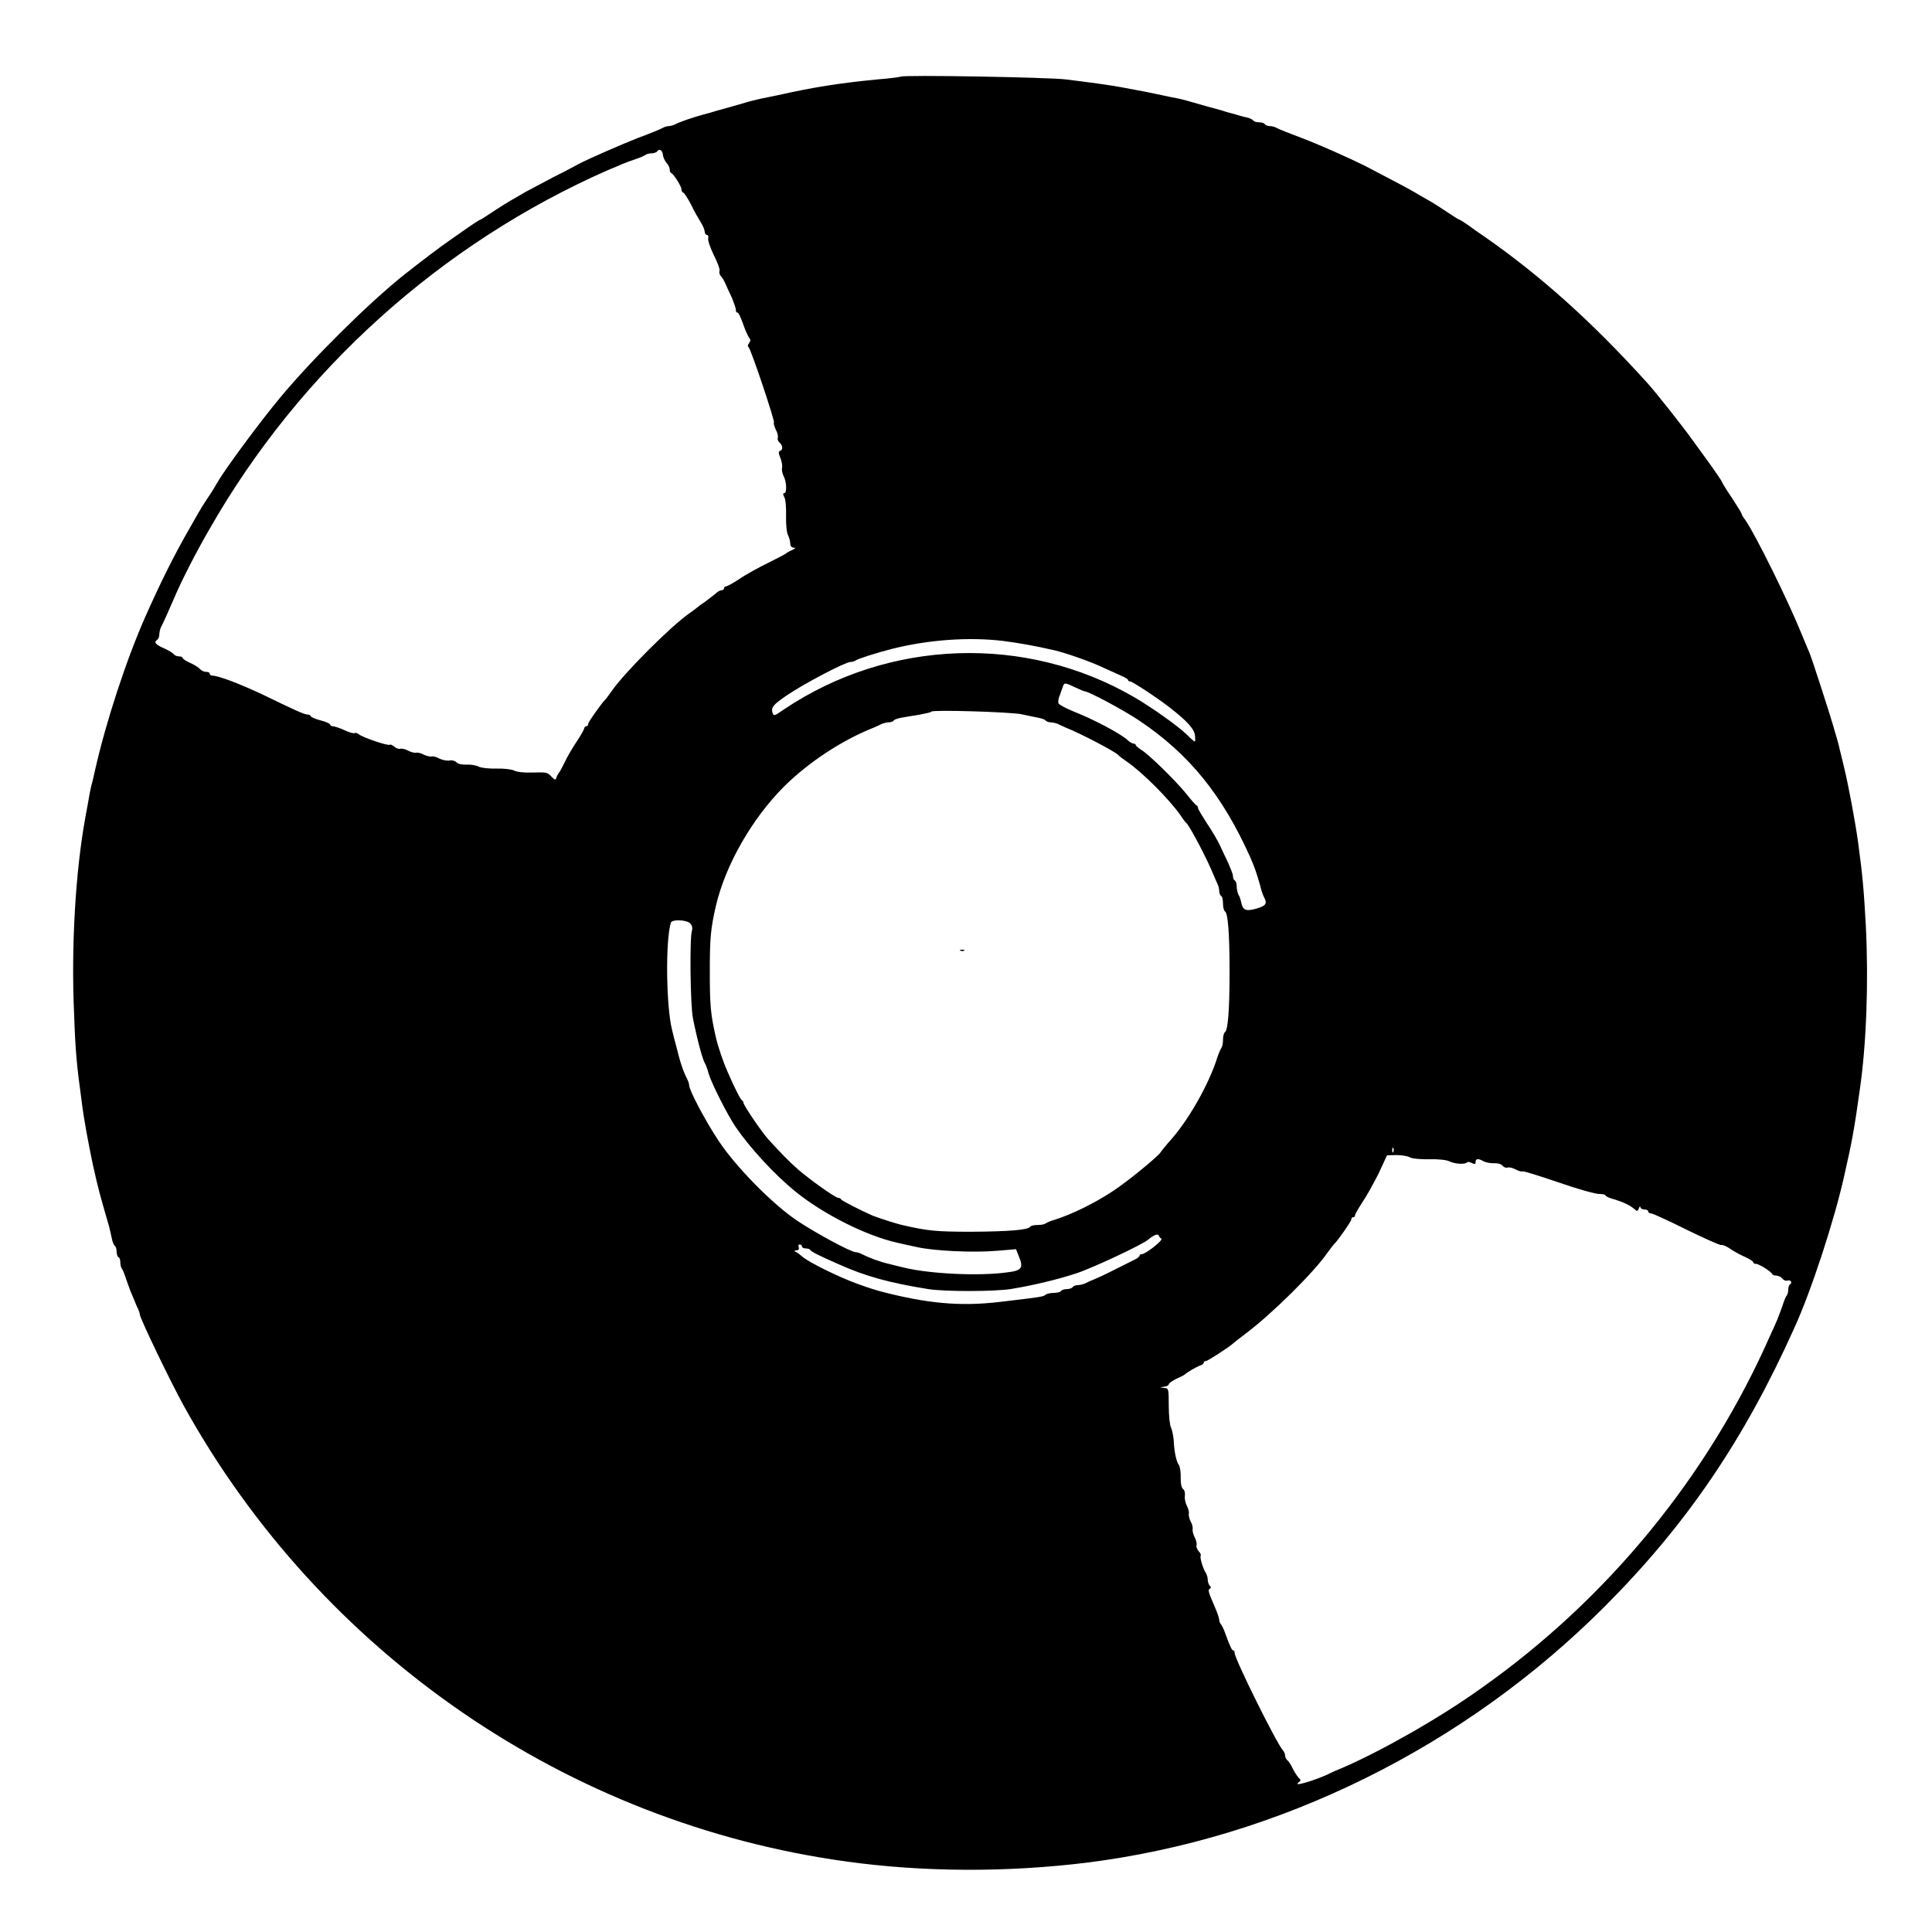 <?xml version="1.0" encoding="UTF-8"?>
<svg xmlns="http://www.w3.org/2000/svg" xmlns:xlink="http://www.w3.org/1999/xlink" width="38pt" height="38pt" viewBox="0 0 38 38" version="1.1">
<g id="surface1">
<path style=" stroke:none;fill-rule:nonzero;fill:rgb(0%,0%,0%);fill-opacity:1;" d="M 17.715 1.508 C 17.703 1.516 17.5 1.543 17.258 1.562 C 16.52 1.633 16 1.715 15.305 1.871 C 15.199 1.891 15.047 1.926 14.961 1.941 C 14.871 1.961 14.73 1.996 14.656 2.02 C 14.574 2.043 14.445 2.082 14.371 2.102 C 14.289 2.125 14.164 2.16 14.09 2.18 C 14.02 2.203 13.91 2.234 13.844 2.25 C 13.641 2.305 13.344 2.406 13.281 2.445 C 13.242 2.465 13.184 2.48 13.156 2.48 C 13.121 2.48 13.066 2.496 13.027 2.52 C 12.945 2.559 12.836 2.605 12.543 2.715 C 12.262 2.824 11.582 3.121 11.402 3.215 C 11.367 3.234 11.145 3.355 10.906 3.473 C 10.676 3.594 10.418 3.73 10.34 3.773 C 10.258 3.82 10.133 3.895 10.055 3.938 C 9.98 3.98 9.82 4.082 9.695 4.164 C 9.57 4.246 9.465 4.316 9.457 4.316 C 9.445 4.316 9.359 4.371 9.27 4.43 C 9.18 4.492 9.004 4.617 8.879 4.703 C 8.641 4.867 8.309 5.121 7.941 5.41 C 7.242 5.969 6.137 7.066 5.52 7.809 C 5.121 8.285 4.418 9.238 4.277 9.488 C 4.23 9.57 4.145 9.711 4.086 9.793 C 4.027 9.879 3.945 10.012 3.898 10.094 C 3.855 10.168 3.781 10.301 3.738 10.375 C 3.422 10.922 3.148 11.477 2.852 12.145 C 2.48 12.988 2.082 14.207 1.871 15.141 C 1.848 15.242 1.816 15.395 1.793 15.465 C 1.777 15.539 1.75 15.668 1.738 15.754 C 1.723 15.836 1.695 15.988 1.676 16.094 C 1.484 17.148 1.398 18.629 1.457 19.934 C 1.484 20.707 1.512 20.969 1.605 21.652 C 1.648 22.016 1.742 22.504 1.828 22.914 C 1.934 23.395 1.973 23.527 2.145 24.121 C 2.164 24.199 2.191 24.312 2.203 24.375 C 2.215 24.43 2.238 24.488 2.254 24.5 C 2.277 24.512 2.293 24.562 2.293 24.613 C 2.293 24.66 2.309 24.715 2.328 24.727 C 2.355 24.734 2.367 24.785 2.367 24.836 C 2.367 24.883 2.383 24.938 2.398 24.953 C 2.414 24.977 2.453 25.062 2.477 25.148 C 2.508 25.23 2.543 25.34 2.566 25.395 C 2.59 25.449 2.625 25.531 2.645 25.582 C 2.668 25.637 2.695 25.711 2.715 25.742 C 2.734 25.785 2.75 25.836 2.75 25.852 C 2.75 25.926 3.359 27.188 3.613 27.648 C 6.312 32.523 11.172 35.867 16.672 36.617 C 18.184 36.824 19.809 36.828 21.367 36.637 C 25.16 36.164 28.809 34.359 31.562 31.598 C 33.16 30 34.301 28.328 35.293 26.117 C 35.625 25.391 36.082 23.992 36.273 23.129 C 36.426 22.457 36.473 22.203 36.578 21.445 C 36.711 20.539 36.754 19.316 36.699 18.215 C 36.66 17.508 36.637 17.242 36.547 16.57 C 36.488 16.145 36.352 15.426 36.277 15.121 C 36.258 15.047 36.227 14.902 36.199 14.797 C 36.176 14.691 36.141 14.562 36.125 14.508 C 36.109 14.457 36.074 14.34 36.047 14.242 C 35.98 14.012 35.637 12.949 35.59 12.84 C 35.555 12.762 35.535 12.707 35.438 12.477 C 35.184 11.844 34.539 10.535 34.328 10.227 C 34.281 10.172 34.254 10.113 34.254 10.102 C 34.254 10.09 34.168 9.953 34.07 9.801 C 33.965 9.648 33.875 9.5 33.863 9.469 C 33.852 9.441 33.75 9.293 33.645 9.145 C 33.539 8.996 33.371 8.77 33.27 8.629 C 33.098 8.387 32.547 7.691 32.41 7.543 C 31.32 6.336 30.316 5.434 29.195 4.652 C 29.094 4.586 28.945 4.48 28.863 4.418 C 28.781 4.363 28.707 4.316 28.695 4.316 C 28.684 4.316 28.574 4.246 28.453 4.164 C 28.332 4.082 28.172 3.98 28.094 3.938 C 28.016 3.895 27.887 3.82 27.809 3.773 C 27.68 3.695 27.246 3.473 26.848 3.262 C 26.516 3.098 25.938 2.84 25.605 2.715 C 25.312 2.605 25.203 2.559 25.117 2.52 C 25.082 2.496 25.016 2.48 24.977 2.48 C 24.938 2.48 24.891 2.465 24.879 2.445 C 24.867 2.418 24.812 2.406 24.766 2.406 C 24.715 2.406 24.664 2.391 24.652 2.371 C 24.641 2.355 24.59 2.328 24.547 2.316 C 24.496 2.305 24.395 2.281 24.316 2.254 C 24.238 2.234 24.105 2.199 24.031 2.172 C 23.836 2.121 23.645 2.066 23.484 2.02 C 23.41 1.996 23.277 1.961 23.191 1.941 C 23.098 1.926 22.945 1.891 22.848 1.871 C 22.668 1.832 22.48 1.793 22.051 1.715 C 21.82 1.672 21.406 1.617 20.965 1.562 C 20.617 1.52 17.75 1.469 17.715 1.508 Z M 13.039 3.047 C 13.043 3.094 13.074 3.16 13.109 3.203 C 13.145 3.238 13.172 3.301 13.172 3.328 C 13.172 3.367 13.184 3.398 13.207 3.406 C 13.254 3.43 13.402 3.664 13.402 3.719 C 13.402 3.75 13.418 3.781 13.438 3.789 C 13.457 3.789 13.527 3.902 13.594 4.027 C 13.652 4.156 13.746 4.309 13.785 4.375 C 13.824 4.434 13.859 4.52 13.859 4.551 C 13.863 4.59 13.879 4.621 13.906 4.621 C 13.926 4.621 13.938 4.648 13.93 4.688 C 13.918 4.723 13.969 4.871 14.039 5.016 C 14.113 5.16 14.164 5.301 14.152 5.328 C 14.141 5.359 14.152 5.402 14.18 5.434 C 14.207 5.457 14.242 5.523 14.266 5.574 C 14.289 5.629 14.344 5.75 14.395 5.855 C 14.434 5.953 14.473 6.062 14.473 6.09 C 14.473 6.125 14.484 6.148 14.5 6.148 C 14.531 6.148 14.566 6.23 14.66 6.492 C 14.691 6.562 14.727 6.641 14.746 6.66 C 14.766 6.68 14.758 6.719 14.73 6.754 C 14.707 6.781 14.703 6.812 14.723 6.828 C 14.77 6.863 15.246 8.289 15.223 8.312 C 15.211 8.324 15.23 8.387 15.258 8.449 C 15.293 8.508 15.309 8.586 15.297 8.613 C 15.289 8.641 15.305 8.684 15.336 8.707 C 15.398 8.766 15.402 8.848 15.344 8.867 C 15.309 8.879 15.309 8.914 15.348 9.004 C 15.375 9.074 15.391 9.156 15.383 9.195 C 15.371 9.238 15.387 9.309 15.41 9.359 C 15.473 9.469 15.48 9.699 15.426 9.699 C 15.398 9.699 15.398 9.727 15.426 9.777 C 15.453 9.82 15.465 9.992 15.461 10.152 C 15.457 10.312 15.473 10.484 15.5 10.527 C 15.523 10.574 15.543 10.645 15.543 10.688 C 15.543 10.734 15.566 10.77 15.613 10.773 C 15.656 10.773 15.648 10.785 15.578 10.82 C 15.527 10.84 15.477 10.871 15.465 10.883 C 15.453 10.895 15.293 10.98 15.102 11.074 C 14.918 11.164 14.656 11.309 14.543 11.387 C 14.422 11.469 14.305 11.531 14.289 11.531 C 14.262 11.531 14.242 11.547 14.242 11.57 C 14.242 11.59 14.223 11.609 14.191 11.609 C 14.168 11.609 14.109 11.637 14.07 11.68 C 14.027 11.715 13.934 11.785 13.863 11.84 C 13.789 11.887 13.719 11.941 13.707 11.953 C 13.699 11.961 13.629 12.016 13.555 12.066 C 13.191 12.32 12.281 13.23 12.027 13.598 C 11.98 13.668 11.926 13.734 11.914 13.75 C 11.848 13.809 11.57 14.199 11.57 14.234 C 11.57 14.262 11.555 14.285 11.531 14.285 C 11.516 14.285 11.492 14.301 11.492 14.324 C 11.492 14.34 11.426 14.461 11.348 14.578 C 11.266 14.699 11.16 14.879 11.109 14.988 C 11.059 15.09 11.008 15.188 10.996 15.195 C 10.984 15.211 10.961 15.246 10.945 15.289 C 10.926 15.348 10.918 15.348 10.844 15.273 C 10.762 15.188 10.766 15.188 10.438 15.195 C 10.309 15.199 10.16 15.184 10.113 15.156 C 10.066 15.133 9.914 15.113 9.77 15.117 C 9.621 15.121 9.473 15.105 9.422 15.082 C 9.375 15.055 9.266 15.035 9.18 15.039 C 9.086 15.043 9.008 15.027 8.98 14.996 C 8.953 14.965 8.895 14.949 8.844 14.957 C 8.793 14.969 8.707 14.949 8.645 14.922 C 8.586 14.887 8.516 14.871 8.488 14.879 C 8.465 14.887 8.398 14.871 8.336 14.844 C 8.281 14.812 8.211 14.797 8.184 14.805 C 8.16 14.812 8.09 14.797 8.031 14.766 C 7.977 14.734 7.902 14.719 7.871 14.727 C 7.848 14.738 7.793 14.719 7.758 14.688 C 7.715 14.652 7.68 14.637 7.668 14.648 C 7.637 14.676 7.141 14.508 7.062 14.445 C 7.023 14.418 6.992 14.406 6.977 14.418 C 6.965 14.434 6.871 14.406 6.777 14.363 C 6.688 14.32 6.578 14.285 6.547 14.285 C 6.52 14.285 6.492 14.266 6.492 14.25 C 6.492 14.234 6.402 14.191 6.301 14.168 C 6.199 14.141 6.109 14.102 6.109 14.082 C 6.109 14.07 6.082 14.055 6.055 14.055 C 5.988 14.055 5.816 13.977 5.164 13.66 C 4.723 13.453 4.297 13.289 4.176 13.289 C 4.148 13.289 4.125 13.27 4.125 13.25 C 4.125 13.227 4.094 13.215 4.055 13.215 C 4.012 13.215 3.957 13.188 3.938 13.164 C 3.914 13.133 3.828 13.078 3.742 13.039 C 3.66 13.004 3.59 12.957 3.59 12.938 C 3.59 12.922 3.555 12.91 3.52 12.91 C 3.473 12.91 3.43 12.887 3.414 12.863 C 3.402 12.844 3.312 12.789 3.223 12.75 C 3.055 12.676 3.02 12.629 3.094 12.582 C 3.113 12.57 3.133 12.527 3.133 12.484 C 3.133 12.445 3.148 12.379 3.164 12.34 C 3.207 12.266 3.32 12.004 3.418 11.781 C 3.559 11.445 3.848 10.875 4.121 10.406 C 5.902 7.285 8.676 4.789 11.961 3.344 C 12.039 3.312 12.164 3.262 12.23 3.23 C 12.297 3.203 12.422 3.156 12.504 3.129 C 12.59 3.102 12.676 3.062 12.695 3.047 C 12.715 3.031 12.77 3.016 12.812 3.016 C 12.863 3.016 12.914 2.996 12.926 2.977 C 12.965 2.914 13.031 2.953 13.039 3.047 Z M 19.719 12.605 C 20.031 12.645 20.34 12.699 20.734 12.789 C 20.969 12.844 21.473 13.02 21.711 13.137 C 21.836 13.191 21.996 13.266 22.066 13.297 C 22.129 13.324 22.188 13.359 22.188 13.375 C 22.188 13.391 22.203 13.402 22.227 13.402 C 22.27 13.402 22.77 13.73 23.004 13.914 C 23.348 14.18 23.496 14.344 23.504 14.469 C 23.512 14.535 23.508 14.586 23.5 14.586 C 23.492 14.586 23.418 14.527 23.344 14.449 C 23.156 14.27 22.66 13.918 22.312 13.715 C 20.18 12.473 17.477 12.566 15.414 13.957 C 15.219 14.09 15.219 14.09 15.191 14.008 C 15.168 13.91 15.211 13.859 15.465 13.684 C 15.801 13.453 16.621 13.023 16.727 13.02 C 16.762 13.02 16.801 13.008 16.828 12.992 C 16.859 12.961 17.254 12.836 17.547 12.762 C 18.262 12.582 19.051 12.527 19.719 12.605 Z M 21.148 13.52 C 21.23 13.559 21.32 13.598 21.336 13.598 C 21.41 13.598 22.105 13.969 22.406 14.172 C 23.391 14.832 24.043 15.641 24.59 16.859 C 24.668 17.035 24.715 17.168 24.785 17.414 C 24.805 17.508 24.844 17.617 24.863 17.648 C 24.93 17.773 24.895 17.816 24.727 17.867 C 24.516 17.93 24.449 17.906 24.418 17.77 C 24.406 17.711 24.383 17.629 24.359 17.598 C 24.34 17.559 24.324 17.484 24.324 17.434 C 24.324 17.383 24.309 17.328 24.285 17.316 C 24.266 17.309 24.25 17.262 24.25 17.227 C 24.25 17.191 24.203 17.078 24.156 16.969 C 24.105 16.867 24.035 16.715 23.996 16.629 C 23.957 16.547 23.848 16.355 23.742 16.199 C 23.645 16.047 23.562 15.914 23.562 15.887 C 23.562 15.871 23.551 15.848 23.535 15.84 C 23.512 15.832 23.426 15.73 23.336 15.617 C 23.125 15.355 22.59 14.832 22.449 14.75 C 22.391 14.711 22.34 14.672 22.34 14.656 C 22.34 14.641 22.32 14.625 22.293 14.625 C 22.27 14.625 22.215 14.594 22.172 14.551 C 22.027 14.422 21.508 14.148 21.121 13.996 C 20.969 13.934 20.836 13.863 20.82 13.836 C 20.809 13.809 20.816 13.734 20.844 13.68 C 20.863 13.621 20.891 13.547 20.906 13.504 C 20.93 13.422 20.953 13.426 21.148 13.52 Z M 20.086 14.047 C 20.199 14.074 20.352 14.102 20.422 14.117 C 20.488 14.129 20.555 14.152 20.566 14.172 C 20.578 14.188 20.621 14.207 20.66 14.207 C 20.703 14.207 20.766 14.223 20.805 14.238 C 20.84 14.258 20.914 14.289 20.965 14.312 C 21.262 14.43 21.953 14.793 21.996 14.852 C 22.008 14.867 22.078 14.922 22.148 14.969 C 22.473 15.191 22.992 15.715 23.219 16.035 C 23.266 16.109 23.32 16.18 23.336 16.191 C 23.395 16.234 23.758 16.926 23.875 17.223 C 23.895 17.273 23.93 17.348 23.945 17.383 C 23.965 17.418 23.98 17.484 23.98 17.523 C 23.98 17.566 24 17.613 24.02 17.625 C 24.043 17.633 24.055 17.703 24.055 17.777 C 24.055 17.848 24.074 17.914 24.094 17.926 C 24.152 17.961 24.184 18.352 24.184 19.109 C 24.184 19.871 24.152 20.262 24.094 20.301 C 24.074 20.312 24.055 20.379 24.055 20.445 C 24.055 20.508 24.043 20.582 24.027 20.605 C 24.012 20.625 23.973 20.707 23.945 20.793 C 23.777 21.336 23.352 22.074 22.988 22.465 C 22.918 22.547 22.844 22.637 22.828 22.664 C 22.777 22.746 22.176 23.242 21.879 23.434 C 21.531 23.664 21.094 23.879 20.754 23.988 C 20.668 24.012 20.586 24.047 20.562 24.066 C 20.543 24.082 20.473 24.094 20.406 24.094 C 20.336 24.094 20.273 24.109 20.262 24.129 C 20.227 24.191 19.84 24.223 19.094 24.227 C 18.41 24.227 18.238 24.207 17.777 24.102 C 17.625 24.07 17.309 23.965 17.164 23.91 C 16.957 23.82 16.555 23.617 16.543 23.59 C 16.535 23.57 16.512 23.562 16.492 23.562 C 16.43 23.562 15.926 23.199 15.695 23 C 15.5 22.828 15.348 22.668 15.102 22.398 C 14.965 22.242 14.625 21.738 14.625 21.695 C 14.625 21.676 14.609 21.652 14.598 21.645 C 14.566 21.633 14.449 21.398 14.309 21.078 C 14.23 20.898 14.125 20.598 14.082 20.41 C 13.977 19.953 13.961 19.777 13.961 19.109 C 13.961 18.449 13.977 18.27 14.082 17.812 C 14.27 17.012 14.789 16.102 15.426 15.465 C 15.906 14.992 16.559 14.559 17.184 14.312 C 17.238 14.289 17.309 14.258 17.344 14.238 C 17.383 14.223 17.449 14.207 17.484 14.207 C 17.527 14.207 17.57 14.188 17.578 14.172 C 17.594 14.152 17.656 14.129 17.727 14.117 C 17.793 14.105 17.949 14.078 18.074 14.059 C 18.199 14.035 18.312 14.012 18.32 13.996 C 18.367 13.957 19.859 14.004 20.086 14.047 Z M 13.574 18.16 C 13.613 18.203 13.625 18.25 13.609 18.309 C 13.562 18.445 13.578 19.781 13.629 20.027 C 13.711 20.441 13.82 20.844 13.863 20.91 C 13.875 20.926 13.914 21.02 13.938 21.117 C 14.008 21.336 14.305 21.922 14.473 22.172 C 14.762 22.59 15.238 23.105 15.637 23.43 C 16.188 23.879 17.035 24.305 17.641 24.441 C 17.715 24.461 17.891 24.496 18.027 24.527 C 18.367 24.605 19.137 24.641 19.605 24.602 L 19.984 24.57 L 20.035 24.699 C 20.137 24.941 20.102 24.992 19.801 25.027 C 19.25 25.102 18.301 25.055 17.805 24.938 C 17.715 24.918 17.574 24.883 17.5 24.863 C 17.309 24.82 17.109 24.746 16.945 24.664 C 16.91 24.645 16.859 24.629 16.832 24.629 C 16.738 24.629 16.047 24.254 15.695 24.02 C 15.199 23.691 14.48 22.957 14.141 22.449 C 13.891 22.078 13.555 21.445 13.555 21.348 C 13.555 21.328 13.543 21.277 13.523 21.238 C 13.434 21.066 13.379 20.898 13.297 20.562 C 13.273 20.48 13.238 20.34 13.219 20.258 C 13.102 19.801 13.086 18.5 13.195 18.148 C 13.219 18.078 13.496 18.09 13.574 18.16 Z M 27.406 22.652 C 27.395 22.684 27.383 22.668 27.383 22.629 C 27.383 22.586 27.391 22.562 27.402 22.578 C 27.414 22.59 27.418 22.625 27.406 22.652 Z M 27.734 22.766 C 27.777 22.789 27.949 22.805 28.109 22.801 C 28.289 22.797 28.449 22.812 28.512 22.844 C 28.621 22.895 28.812 22.906 28.855 22.863 C 28.867 22.848 28.914 22.855 28.949 22.875 C 29.008 22.906 29.023 22.898 29.023 22.855 C 29.023 22.785 29.078 22.781 29.184 22.844 C 29.234 22.867 29.324 22.883 29.391 22.879 C 29.453 22.875 29.531 22.895 29.555 22.93 C 29.578 22.957 29.621 22.977 29.652 22.965 C 29.676 22.953 29.754 22.969 29.816 23.004 C 29.875 23.035 29.938 23.051 29.949 23.039 C 29.961 23.031 30.273 23.125 30.648 23.254 C 31.027 23.387 31.391 23.488 31.461 23.484 C 31.52 23.484 31.578 23.496 31.578 23.512 C 31.578 23.531 31.66 23.566 31.766 23.594 C 31.957 23.656 32.059 23.707 32.152 23.785 C 32.199 23.828 32.207 23.828 32.234 23.77 C 32.25 23.723 32.262 23.719 32.262 23.738 C 32.266 23.77 32.305 23.789 32.344 23.789 C 32.387 23.789 32.418 23.805 32.418 23.828 C 32.418 23.848 32.445 23.867 32.477 23.867 C 32.508 23.867 32.824 24.012 33.176 24.188 C 33.527 24.359 33.832 24.496 33.855 24.488 C 33.883 24.48 33.957 24.512 34.031 24.562 C 34.102 24.613 34.234 24.684 34.324 24.723 C 34.41 24.762 34.484 24.809 34.484 24.828 C 34.484 24.844 34.508 24.859 34.539 24.859 C 34.598 24.859 34.832 25.008 34.855 25.055 C 34.863 25.078 34.902 25.09 34.941 25.09 C 34.973 25.09 35.027 25.113 35.055 25.148 C 35.082 25.18 35.125 25.199 35.156 25.188 C 35.215 25.164 35.262 25.227 35.207 25.262 C 35.188 25.27 35.172 25.32 35.172 25.371 C 35.172 25.418 35.156 25.473 35.137 25.488 C 35.121 25.512 35.086 25.594 35.059 25.684 C 35.031 25.766 34.98 25.895 34.953 25.965 C 34.922 26.039 34.867 26.164 34.832 26.234 C 33.613 29.02 31.621 31.453 29.125 33.211 C 28.32 33.789 27.16 34.445 26.406 34.77 C 26.32 34.805 26.184 34.863 26.102 34.906 C 25.805 35.039 25.402 35.152 25.547 35.055 C 25.582 35.027 25.59 35.012 25.562 34.988 C 25.539 34.969 25.48 34.887 25.434 34.801 C 25.395 34.711 25.34 34.633 25.316 34.617 C 25.301 34.602 25.277 34.566 25.277 34.539 C 25.277 34.504 25.262 34.461 25.238 34.434 C 25.109 34.293 24.285 32.629 24.285 32.516 C 24.285 32.484 24.273 32.461 24.254 32.461 C 24.23 32.461 24.191 32.379 24.094 32.113 C 24.07 32.043 24.031 31.965 24.012 31.945 C 23.996 31.926 23.98 31.887 23.98 31.859 C 23.98 31.832 23.949 31.734 23.91 31.645 C 23.766 31.309 23.754 31.277 23.793 31.25 C 23.824 31.238 23.82 31.211 23.793 31.188 C 23.773 31.164 23.754 31.109 23.754 31.062 C 23.754 31.02 23.734 30.969 23.723 30.945 C 23.672 30.887 23.59 30.621 23.617 30.598 C 23.625 30.582 23.613 30.547 23.574 30.508 C 23.543 30.469 23.523 30.414 23.535 30.391 C 23.543 30.359 23.527 30.289 23.496 30.234 C 23.465 30.172 23.453 30.102 23.457 30.082 C 23.465 30.051 23.453 29.98 23.418 29.926 C 23.391 29.867 23.375 29.797 23.383 29.773 C 23.391 29.746 23.375 29.676 23.344 29.617 C 23.312 29.555 23.297 29.469 23.305 29.418 C 23.312 29.367 23.301 29.309 23.266 29.285 C 23.238 29.258 23.219 29.176 23.223 29.055 C 23.227 28.957 23.207 28.852 23.191 28.82 C 23.141 28.762 23.094 28.562 23.086 28.332 C 23.078 28.23 23.051 28.117 23.031 28.074 C 23.008 28.031 22.988 27.844 22.988 27.648 C 22.988 27.32 22.984 27.305 22.906 27.301 L 22.816 27.289 L 22.906 27.273 C 22.949 27.27 22.988 27.246 22.988 27.227 C 22.988 27.207 23.051 27.164 23.133 27.121 C 23.207 27.09 23.281 27.051 23.297 27.039 C 23.328 27.004 23.539 26.879 23.613 26.855 C 23.645 26.848 23.676 26.82 23.676 26.801 C 23.676 26.785 23.695 26.77 23.719 26.77 C 23.754 26.77 24.199 26.48 24.25 26.426 C 24.258 26.418 24.371 26.328 24.496 26.234 C 25.016 25.844 25.848 25.023 26.117 24.629 C 26.168 24.559 26.223 24.488 26.234 24.477 C 26.305 24.414 26.578 24.023 26.578 23.988 C 26.578 23.961 26.594 23.941 26.617 23.941 C 26.641 23.941 26.652 23.926 26.652 23.898 C 26.652 23.883 26.719 23.766 26.797 23.645 C 26.879 23.527 27.02 23.27 27.117 23.078 L 27.281 22.723 L 27.469 22.719 C 27.57 22.719 27.691 22.738 27.734 22.766 Z M 22.844 24.363 C 22.879 24.395 22.531 24.668 22.457 24.668 C 22.434 24.668 22.414 24.68 22.414 24.695 C 22.414 24.715 22.379 24.742 22.328 24.77 C 21.867 25 21.688 25.094 21.555 25.148 C 21.473 25.18 21.375 25.227 21.336 25.246 C 21.301 25.262 21.234 25.277 21.195 25.277 C 21.156 25.277 21.109 25.297 21.098 25.316 C 21.086 25.336 21.031 25.355 20.984 25.355 C 20.934 25.355 20.879 25.371 20.867 25.395 C 20.859 25.414 20.789 25.43 20.719 25.43 C 20.652 25.43 20.582 25.449 20.559 25.469 C 20.523 25.504 20.473 25.512 19.648 25.609 C 18.875 25.699 18.223 25.637 17.301 25.395 C 17.203 25.367 17.094 25.332 17.047 25.316 C 17.008 25.305 16.914 25.266 16.84 25.242 C 16.496 25.117 15.91 24.828 15.789 24.723 C 15.738 24.68 15.676 24.629 15.648 24.621 C 15.613 24.605 15.621 24.594 15.664 24.594 C 15.707 24.59 15.719 24.57 15.711 24.535 C 15.695 24.504 15.707 24.477 15.727 24.477 C 15.754 24.477 15.773 24.492 15.773 24.516 C 15.773 24.535 15.805 24.555 15.844 24.555 C 15.883 24.555 15.926 24.566 15.93 24.578 C 15.941 24.613 16.113 24.699 16.488 24.863 C 17.02 25.102 17.484 25.23 18.258 25.355 C 18.582 25.406 19.566 25.406 19.891 25.352 C 20.324 25.281 20.812 25.164 21.176 25.043 C 21.496 24.938 22.484 24.473 22.582 24.383 C 22.684 24.297 22.777 24.254 22.793 24.305 C 22.801 24.324 22.82 24.355 22.844 24.363 Z M 22.844 24.363 "/>
<path style=" stroke:none;fill-rule:nonzero;fill:rgb(0%,0%,0%);fill-opacity:1;" d="M 18.895 18.699 C 18.922 18.711 18.953 18.707 18.965 18.695 C 18.984 18.688 18.957 18.676 18.918 18.68 C 18.875 18.68 18.863 18.688 18.895 18.699 Z M 18.895 18.699 "/>
</g>
</svg>
